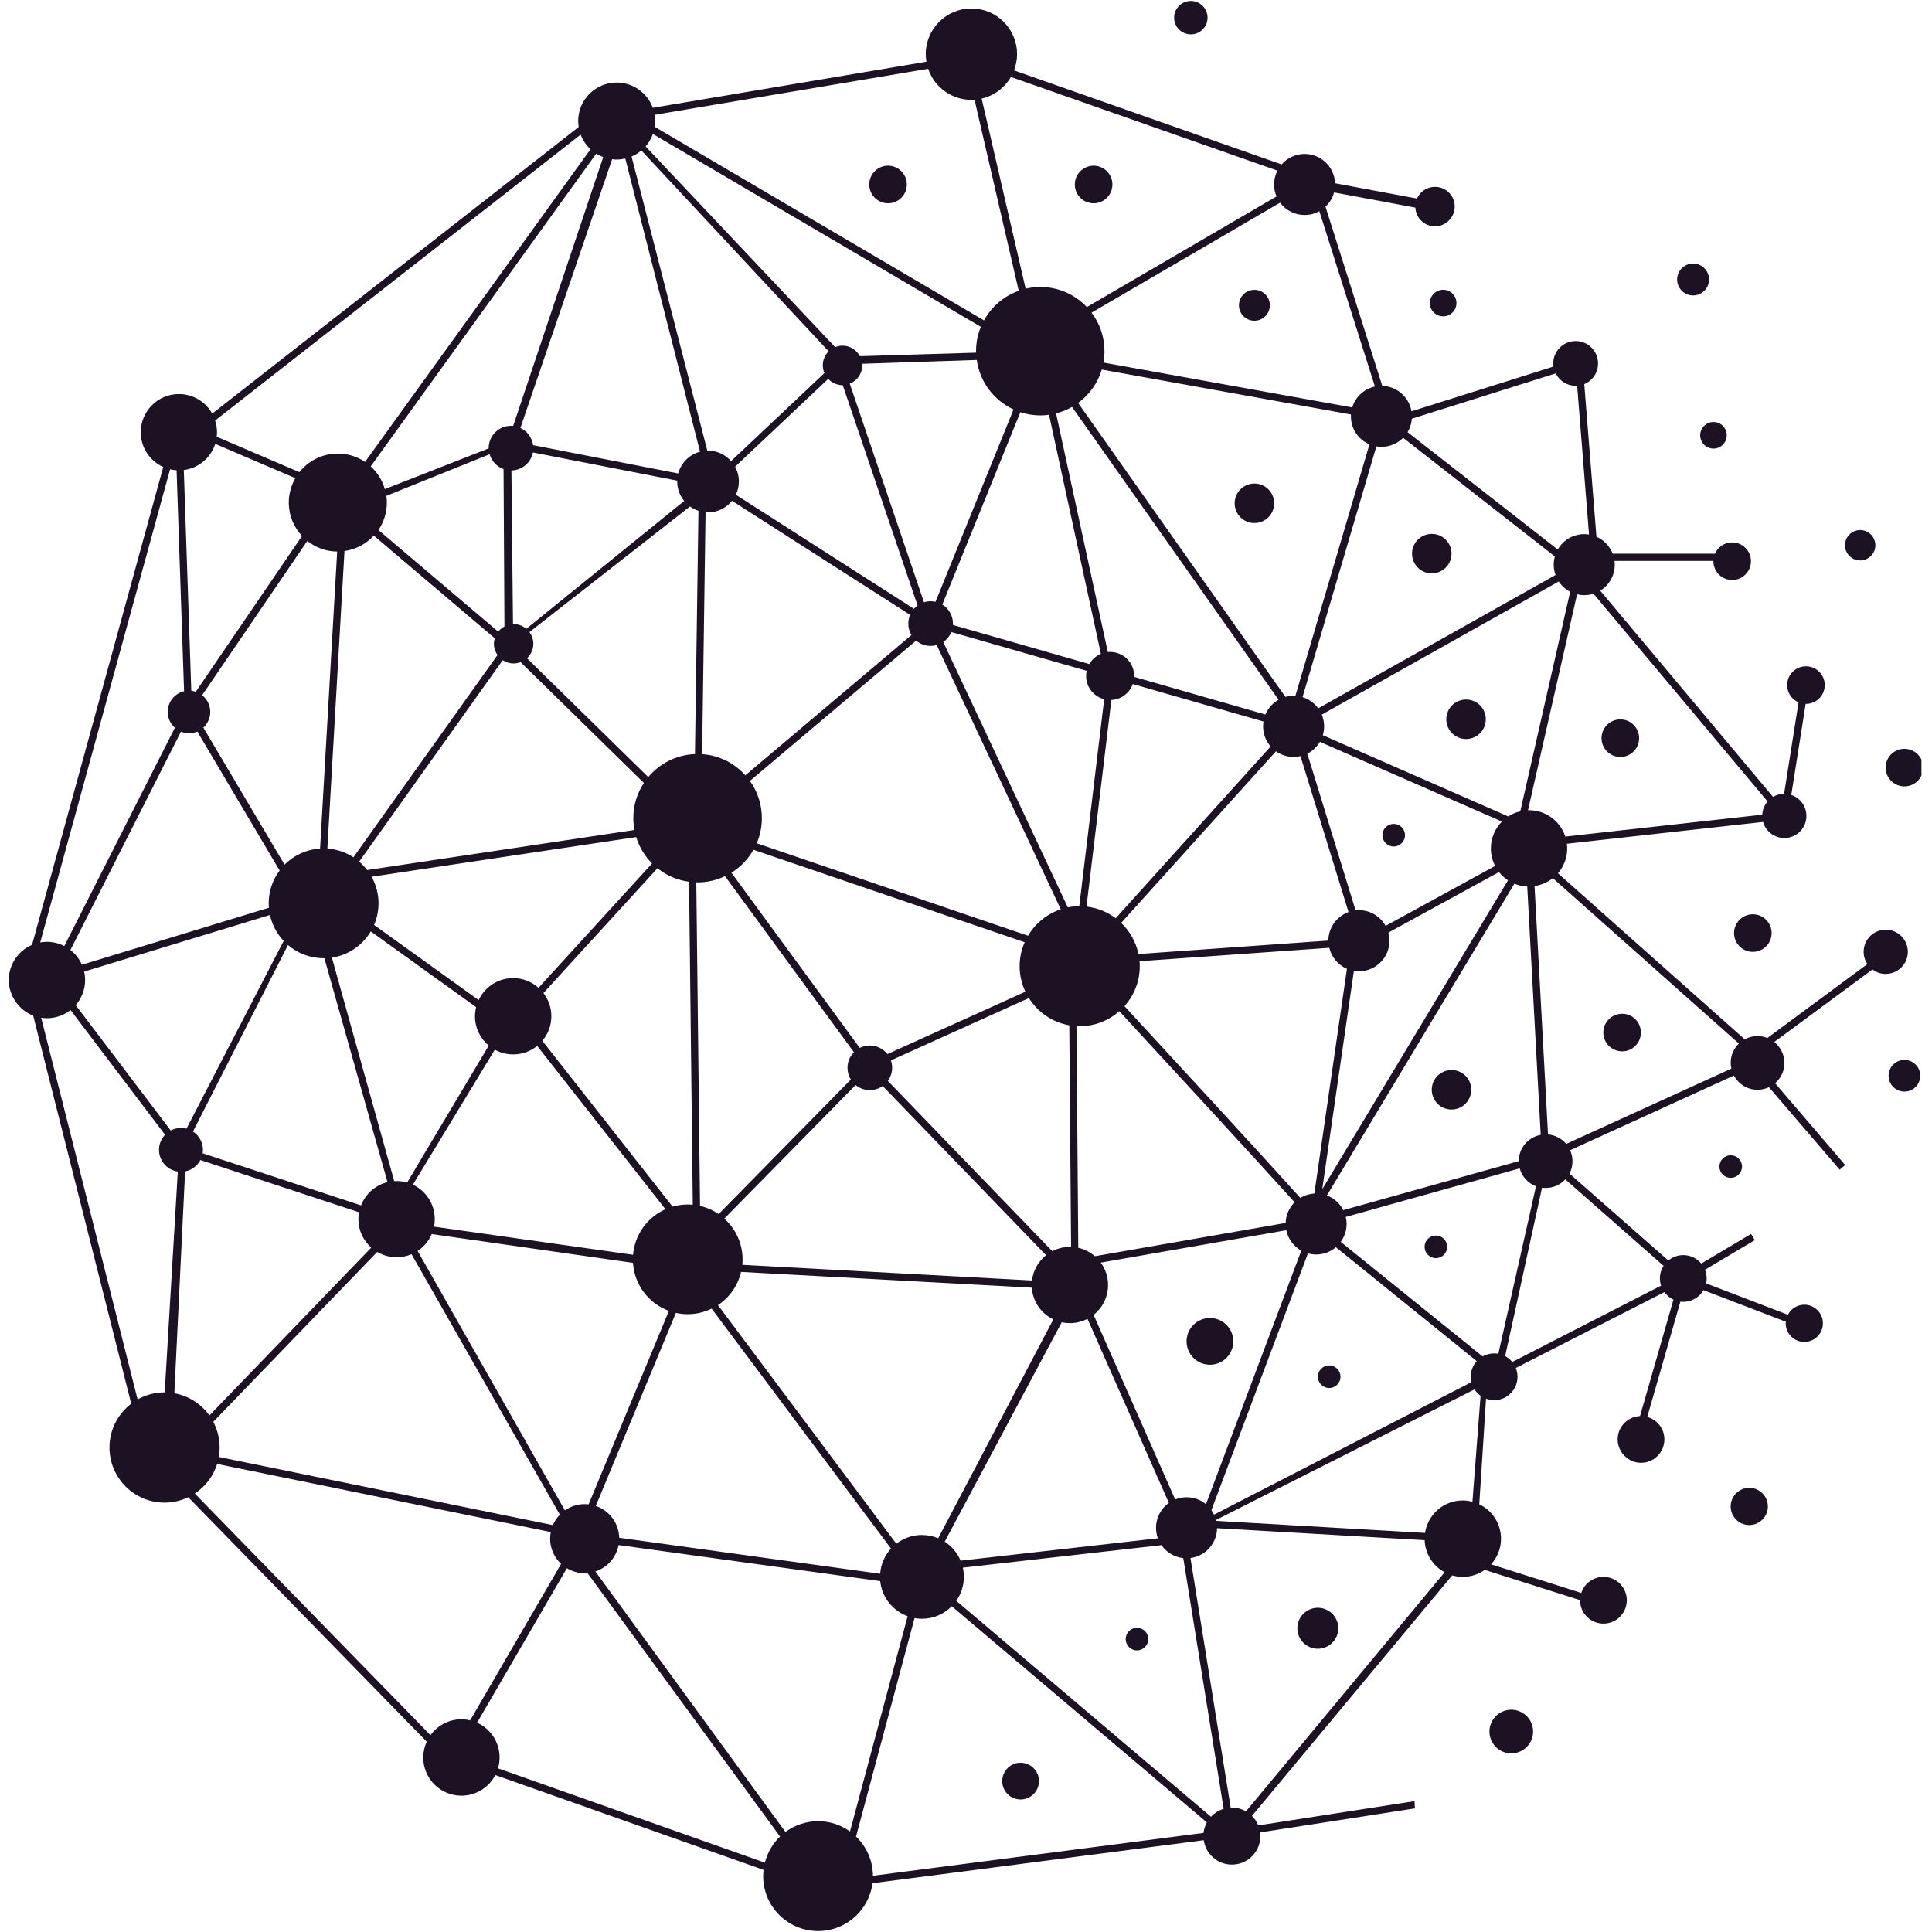 <svg xmlns="http://www.w3.org/2000/svg" xmlns:xlink="http://www.w3.org/1999/xlink" width="500" zoomAndPan="magnify" viewBox="0 0 375 375" height="500" preserveAspectRatio="xMidYMid meet" version="1.0"><defs><clipPath id="a299db47a7"><path d="M 1.703 1 L 371 1 L 371 375 L 1.703 375 Z M 1.703 1 " clip-rule="nonzero"/></clipPath><clipPath id="6fac6891ae"><path d="M 366 205 L 372.953 205 L 372.953 212 L 366 212 Z M 366 205 " clip-rule="nonzero"/></clipPath><clipPath id="2209d03abc"><path d="M 366 145 L 372.953 145 L 372.953 153 L 366 153 Z M 366 145 " clip-rule="nonzero"/></clipPath></defs><path fill="#1c1223" d="M 343.145 292.398 C 343.145 292.875 343.051 293.336 342.867 293.781 C 342.684 294.223 342.426 294.613 342.086 294.949 C 341.746 295.289 341.355 295.551 340.914 295.734 C 340.473 295.918 340.012 296.008 339.531 296.008 C 339.055 296.008 338.594 295.918 338.152 295.734 C 337.711 295.551 337.32 295.289 336.98 294.949 C 336.641 294.613 336.379 294.223 336.199 293.781 C 336.016 293.336 335.922 292.875 335.922 292.398 C 335.922 291.918 336.016 291.457 336.199 291.016 C 336.379 290.574 336.641 290.184 336.98 289.844 C 337.32 289.508 337.711 289.246 338.152 289.062 C 338.594 288.879 339.055 288.789 339.531 288.789 C 340.012 288.789 340.473 288.879 340.914 289.062 C 341.355 289.246 341.746 289.508 342.086 289.844 C 342.426 290.184 342.684 290.574 342.867 291.016 C 343.051 291.457 343.145 291.918 343.145 292.398 Z M 343.145 292.398 " fill-opacity="1" fill-rule="nonzero"/><path fill="#1c1223" d="M 296.332 333.098 C 296.527 333.293 296.703 333.508 296.859 333.738 C 297.012 333.969 297.145 334.215 297.25 334.473 C 297.355 334.727 297.438 334.992 297.492 335.266 C 297.547 335.539 297.57 335.812 297.574 336.094 C 297.574 336.371 297.547 336.645 297.492 336.918 C 297.438 337.191 297.355 337.457 297.25 337.715 C 297.145 337.973 297.012 338.215 296.859 338.445 C 296.703 338.676 296.527 338.891 296.332 339.09 C 296.133 339.285 295.922 339.461 295.688 339.617 C 295.457 339.77 295.215 339.902 294.957 340.008 C 294.699 340.113 294.434 340.195 294.16 340.246 C 293.891 340.301 293.613 340.328 293.336 340.328 C 293.059 340.328 292.781 340.301 292.508 340.246 C 292.234 340.195 291.973 340.113 291.715 340.008 C 291.457 339.902 291.211 339.77 290.98 339.617 C 290.75 339.461 290.535 339.285 290.34 339.09 C 290.145 338.891 289.969 338.676 289.812 338.445 C 289.656 338.215 289.527 337.973 289.422 337.715 C 289.316 337.457 289.234 337.191 289.18 336.918 C 289.125 336.645 289.098 336.371 289.098 336.094 C 289.098 335.812 289.125 335.539 289.18 335.266 C 289.234 334.992 289.316 334.727 289.422 334.473 C 289.527 334.215 289.656 333.969 289.812 333.738 C 289.969 333.508 290.145 333.293 290.34 333.098 C 290.535 332.898 290.75 332.723 290.98 332.57 C 291.211 332.414 291.457 332.285 291.715 332.18 C 291.973 332.07 292.234 331.992 292.508 331.938 C 292.781 331.883 293.059 331.855 293.336 331.855 C 293.613 331.855 293.891 331.883 294.16 331.938 C 294.434 331.992 294.699 332.07 294.957 332.18 C 295.215 332.285 295.457 332.414 295.688 332.57 C 295.922 332.723 296.133 332.898 296.332 333.098 Z M 296.332 333.098 " fill-opacity="1" fill-rule="nonzero"/><path fill="#1c1223" d="M 259.66 315.129 C 259.719 315.383 259.754 315.641 259.762 315.902 C 259.773 316.164 259.758 316.422 259.715 316.68 C 259.672 316.938 259.605 317.188 259.516 317.434 C 259.422 317.68 259.309 317.91 259.172 318.133 C 259.035 318.355 258.879 318.562 258.699 318.754 C 258.52 318.945 258.328 319.117 258.113 319.27 C 257.902 319.422 257.68 319.551 257.441 319.66 C 257.203 319.77 256.957 319.852 256.703 319.914 C 256.449 319.973 256.191 320.008 255.93 320.016 C 255.672 320.027 255.41 320.008 255.152 319.969 C 254.895 319.926 254.645 319.859 254.398 319.77 C 254.156 319.676 253.922 319.562 253.699 319.426 C 253.477 319.289 253.27 319.129 253.082 318.953 C 252.891 318.773 252.719 318.578 252.566 318.367 C 252.41 318.156 252.281 317.93 252.172 317.695 C 252.066 317.457 251.98 317.211 251.922 316.957 C 251.859 316.703 251.824 316.445 251.816 316.184 C 251.809 315.922 251.824 315.664 251.867 315.406 C 251.906 315.148 251.973 314.898 252.066 314.652 C 252.156 314.41 252.27 314.176 252.406 313.953 C 252.547 313.73 252.703 313.523 252.883 313.332 C 253.059 313.141 253.254 312.969 253.465 312.816 C 253.676 312.664 253.902 312.535 254.141 312.426 C 254.375 312.316 254.621 312.234 254.875 312.172 C 255.133 312.113 255.387 312.078 255.648 312.07 C 255.91 312.062 256.168 312.078 256.426 312.117 C 256.684 312.16 256.938 312.227 257.18 312.32 C 257.426 312.41 257.66 312.523 257.879 312.66 C 258.102 312.797 258.309 312.957 258.5 313.133 C 258.691 313.312 258.863 313.508 259.016 313.719 C 259.168 313.93 259.297 314.156 259.406 314.395 C 259.516 314.629 259.602 314.875 259.66 315.129 Z M 259.66 315.129 " fill-opacity="1" fill-rule="nonzero"/><path fill="#1c1223" d="M 201.66 345.711 C 201.66 346.184 201.57 346.637 201.391 347.074 C 201.207 347.512 200.949 347.898 200.617 348.23 C 200.281 348.566 199.898 348.824 199.461 349.004 C 199.023 349.184 198.566 349.277 198.094 349.277 C 197.621 349.277 197.168 349.184 196.73 349.004 C 196.293 348.824 195.91 348.566 195.574 348.23 C 195.238 347.898 194.98 347.512 194.801 347.074 C 194.621 346.637 194.531 346.184 194.531 345.711 C 194.531 345.238 194.621 344.781 194.801 344.344 C 194.98 343.91 195.238 343.523 195.574 343.188 C 195.91 342.855 196.293 342.598 196.73 342.414 C 197.168 342.234 197.621 342.145 198.094 342.145 C 198.566 342.145 199.023 342.234 199.461 342.414 C 199.898 342.598 200.281 342.855 200.617 343.188 C 200.949 343.523 201.207 343.91 201.391 344.344 C 201.57 344.781 201.66 345.238 201.66 345.711 Z M 201.66 345.711 " fill-opacity="1" fill-rule="nonzero"/><path fill="#1c1223" d="M 236.582 256.168 C 236.855 256.281 237.117 256.422 237.367 256.586 C 237.613 256.754 237.844 256.941 238.055 257.152 C 238.266 257.363 238.453 257.59 238.617 257.84 C 238.781 258.086 238.922 258.348 239.035 258.621 C 239.148 258.898 239.234 259.18 239.293 259.473 C 239.352 259.766 239.383 260.059 239.383 260.359 C 239.383 260.656 239.352 260.949 239.293 261.242 C 239.234 261.535 239.148 261.816 239.035 262.094 C 238.922 262.367 238.781 262.629 238.617 262.879 C 238.453 263.125 238.266 263.355 238.055 263.566 C 237.844 263.777 237.613 263.965 237.367 264.129 C 237.117 264.293 236.855 264.434 236.582 264.547 C 236.309 264.66 236.023 264.746 235.73 264.805 C 235.438 264.863 235.145 264.895 234.848 264.895 C 234.547 264.895 234.254 264.863 233.961 264.805 C 233.668 264.746 233.387 264.66 233.109 264.547 C 232.836 264.434 232.574 264.293 232.328 264.129 C 232.078 263.965 231.852 263.777 231.641 263.566 C 231.43 263.355 231.242 263.125 231.074 262.879 C 230.91 262.629 230.77 262.367 230.656 262.094 C 230.543 261.816 230.457 261.535 230.398 261.242 C 230.34 260.949 230.312 260.656 230.312 260.359 C 230.312 260.059 230.34 259.766 230.398 259.473 C 230.457 259.18 230.543 258.898 230.656 258.621 C 230.77 258.348 230.91 258.086 231.074 257.84 C 231.242 257.59 231.43 257.363 231.641 257.152 C 231.852 256.941 232.078 256.754 232.328 256.586 C 232.574 256.422 232.836 256.281 233.109 256.168 C 233.387 256.055 233.668 255.969 233.961 255.91 C 234.254 255.852 234.547 255.824 234.848 255.824 C 235.145 255.824 235.438 255.852 235.73 255.91 C 236.023 255.969 236.309 256.055 236.582 256.168 Z M 236.582 256.168 " fill-opacity="1" fill-rule="nonzero"/><path fill="#1c1223" d="M 331.723 54.25 C 331.723 54.66 331.645 55.055 331.488 55.434 C 331.332 55.812 331.105 56.148 330.816 56.438 C 330.527 56.727 330.191 56.953 329.812 57.109 C 329.434 57.266 329.039 57.344 328.629 57.344 C 328.219 57.344 327.82 57.266 327.441 57.109 C 327.062 56.953 326.73 56.727 326.438 56.438 C 326.148 56.148 325.926 55.812 325.766 55.434 C 325.609 55.055 325.531 54.66 325.531 54.25 C 325.531 53.84 325.609 53.445 325.766 53.062 C 325.926 52.684 326.148 52.352 326.438 52.059 C 326.73 51.77 327.062 51.547 327.441 51.391 C 327.82 51.23 328.219 51.152 328.629 51.152 C 329.039 51.152 329.434 51.23 329.812 51.391 C 330.191 51.547 330.527 51.77 330.816 52.059 C 331.105 52.352 331.332 52.684 331.488 53.062 C 331.645 53.445 331.723 53.84 331.723 54.25 Z M 331.723 54.25 " fill-opacity="1" fill-rule="nonzero"/><path fill="#1c1223" d="M 361.062 108.777 C 362.688 108.777 364.008 107.457 364.008 105.832 C 364.008 104.203 362.688 102.883 361.062 102.883 C 359.434 102.883 358.113 104.203 358.113 105.832 C 358.113 107.457 359.434 108.777 361.062 108.777 Z M 361.062 108.777 " fill-opacity="1" fill-rule="nonzero"/><path fill="#1c1223" d="M 246.191 94.977 C 246.551 95.336 246.828 95.754 247.02 96.223 C 247.215 96.691 247.312 97.18 247.312 97.688 C 247.312 98.199 247.215 98.688 247.02 99.156 C 246.828 99.625 246.551 100.039 246.191 100.402 C 245.832 100.762 245.414 101.035 244.945 101.23 C 244.477 101.426 243.988 101.523 243.48 101.523 C 242.969 101.523 242.48 101.426 242.012 101.23 C 241.543 101.035 241.129 100.762 240.77 100.402 C 240.406 100.039 240.133 99.625 239.938 99.156 C 239.742 98.688 239.645 98.199 239.645 97.688 C 239.645 97.18 239.742 96.691 239.938 96.223 C 240.133 95.754 240.406 95.336 240.77 94.977 C 241.129 94.617 241.543 94.34 242.012 94.148 C 242.48 93.953 242.969 93.855 243.48 93.855 C 243.988 93.855 244.477 93.953 244.945 94.148 C 245.414 94.34 245.832 94.617 246.191 94.977 Z M 246.191 94.977 " fill-opacity="1" fill-rule="nonzero"/><path fill="#1c1223" d="M 280.621 104.746 C 280.98 105.105 281.258 105.52 281.449 105.992 C 281.645 106.461 281.742 106.949 281.742 107.457 C 281.742 107.965 281.645 108.457 281.449 108.926 C 281.258 109.395 280.98 109.809 280.621 110.168 C 280.262 110.527 279.844 110.805 279.375 111 C 278.906 111.195 278.418 111.293 277.91 111.293 C 277.398 111.293 276.91 111.195 276.441 111 C 275.973 110.805 275.559 110.527 275.199 110.168 C 274.836 109.809 274.562 109.395 274.367 108.926 C 274.172 108.457 274.074 107.965 274.074 107.457 C 274.074 106.949 274.172 106.461 274.367 105.992 C 274.562 105.52 274.836 105.105 275.199 104.746 C 275.559 104.387 275.973 104.109 276.441 103.914 C 276.91 103.723 277.398 103.625 277.91 103.625 C 278.418 103.625 278.906 103.723 279.375 103.914 C 279.844 104.109 280.262 104.387 280.621 104.746 Z M 280.621 104.746 " fill-opacity="1" fill-rule="nonzero"/><path fill="#1c1223" d="M 286.027 136.07 C 286.496 136.262 286.91 136.539 287.27 136.898 C 287.629 137.258 287.906 137.676 288.102 138.145 C 288.297 138.613 288.391 139.102 288.391 139.609 C 288.391 140.121 288.297 140.609 288.102 141.078 C 287.906 141.547 287.629 141.961 287.27 142.32 C 286.91 142.68 286.496 142.957 286.027 143.152 C 285.555 143.348 285.066 143.445 284.559 143.445 C 284.051 143.445 283.562 143.348 283.09 143.152 C 282.621 142.957 282.207 142.68 281.848 142.32 C 281.488 141.961 281.211 141.547 281.016 141.078 C 280.82 140.609 280.723 140.121 280.723 139.609 C 280.723 139.102 280.82 138.613 281.016 138.145 C 281.211 137.676 281.488 137.258 281.848 136.898 C 282.207 136.539 282.621 136.262 283.09 136.07 C 283.562 135.875 284.051 135.777 284.559 135.777 C 285.066 135.777 285.555 135.875 286.027 136.07 Z M 286.027 136.07 " fill-opacity="1" fill-rule="nonzero"/><path fill="#1c1223" d="M 285.469 210.641 C 285.586 211.133 285.602 211.633 285.52 212.133 C 285.438 212.637 285.266 213.105 284.996 213.535 C 284.73 213.969 284.391 214.332 283.977 214.633 C 283.566 214.93 283.113 215.137 282.617 215.254 C 282.121 215.367 281.625 215.387 281.121 215.305 C 280.621 215.223 280.152 215.051 279.719 214.781 C 279.289 214.516 278.922 214.176 278.625 213.762 C 278.328 213.352 278.121 212.895 278.004 212.402 C 277.887 211.906 277.871 211.406 277.953 210.906 C 278.031 210.402 278.207 209.938 278.477 209.504 C 278.742 209.07 279.082 208.707 279.496 208.41 C 279.906 208.113 280.359 207.906 280.855 207.789 C 281.352 207.672 281.848 207.656 282.352 207.734 C 282.852 207.816 283.32 207.992 283.75 208.258 C 284.184 208.527 284.551 208.867 284.848 209.277 C 285.145 209.691 285.352 210.145 285.469 210.641 Z M 285.469 210.641 " fill-opacity="1" fill-rule="nonzero"/><path fill="#1c1223" d="M 243.477 56.254 C 241.824 56.254 240.48 57.598 240.48 59.254 C 240.48 60.91 241.824 62.254 243.477 62.254 C 245.133 62.254 246.477 60.91 246.477 59.254 C 246.477 57.598 245.133 56.254 243.477 56.254 Z M 243.477 56.254 " fill-opacity="1" fill-rule="nonzero"/><path fill="#1c1223" d="M 231.141 6.672 C 232.93 6.672 234.387 5.219 234.387 3.43 C 234.387 1.637 232.93 0.184 231.141 0.184 C 229.352 0.184 227.895 1.637 227.895 3.43 C 227.895 5.219 229.352 6.672 231.141 6.672 Z M 231.141 6.672 " fill-opacity="1" fill-rule="nonzero"/><g clip-path="url(#a299db47a7)"><path fill="#1c1223" d="M 366.02 189.031 C 368.395 189.031 370.312 187.109 370.312 184.742 C 370.312 182.379 368.387 180.453 366.02 180.453 C 363.656 180.453 361.73 182.379 361.73 184.742 C 361.73 185.625 362 186.445 362.457 187.129 L 343.047 201.469 C 342.449 201.23 341.809 201.102 341.129 201.102 C 340.234 201.102 339.391 201.324 338.652 201.73 L 302.398 169.504 C 303.512 168.207 304.191 166.527 304.191 164.684 C 304.191 164.371 304.168 164.066 304.129 163.77 L 342.211 159.539 C 342.719 161.344 344.375 162.664 346.336 162.664 C 348.707 162.664 350.625 160.738 350.625 158.375 C 350.625 156.48 349.395 154.867 347.688 154.301 L 350.477 136.625 C 350.477 136.625 350.52 136.625 350.535 136.625 C 352.551 136.625 354.184 134.988 354.184 132.977 C 354.184 130.961 352.551 129.328 350.535 129.328 C 348.523 129.328 346.887 130.961 346.887 132.977 C 346.887 134.48 347.797 135.773 349.098 136.324 L 346.293 154.078 C 345.508 154.078 344.777 154.301 344.145 154.676 L 310.605 114.648 C 312.293 113.602 313.426 111.738 313.426 109.605 C 313.426 109.359 313.402 109.113 313.371 108.875 L 332.566 108.875 C 332.566 108.875 332.566 108.902 332.566 108.926 C 332.566 110.941 334.199 112.574 336.215 112.574 C 338.227 112.574 339.863 110.941 339.863 108.926 C 339.863 106.914 338.227 105.277 336.215 105.277 C 334.715 105.277 333.43 106.18 332.871 107.473 L 313.023 107.473 C 312.449 105.996 311.312 104.809 309.867 104.176 L 307.504 74.562 C 309.078 73.906 310.18 72.359 310.18 70.547 C 310.18 68.145 308.234 66.199 305.832 66.199 C 303.43 66.199 301.484 68.145 301.484 70.547 C 301.484 70.758 301.504 70.957 301.527 71.152 L 273.965 79.836 C 273.504 77.082 271.152 74.98 268.297 74.898 L 257.277 40.121 C 258.07 39.375 258.652 38.422 258.941 37.348 L 274.719 40.293 C 274.824 42.32 276.48 43.934 278.531 43.934 C 280.582 43.934 282.363 42.219 282.363 40.098 C 282.363 37.98 280.648 36.266 278.531 36.266 C 276.973 36.266 275.629 37.203 275.031 38.539 L 259.137 35.57 C 259.008 32.406 256.414 29.879 253.219 29.879 C 251.438 29.879 249.84 30.672 248.758 31.914 L 196.82 13.664 C 197.191 12.68 197.41 11.617 197.41 10.508 C 197.41 5.613 193.441 1.645 188.547 1.645 C 183.652 1.645 179.688 5.613 179.688 10.508 C 179.688 11.008 179.738 11.5 179.82 11.977 L 126.711 20.922 C 125.656 18.062 122.918 16.02 119.695 16.02 C 115.57 16.02 112.223 19.367 112.223 23.492 C 112.223 23.891 112.262 24.27 112.32 24.648 L 41.195 80.281 C 39.926 78.023 37.508 76.484 34.727 76.484 C 30.633 76.484 27.32 79.805 27.32 83.895 C 27.32 86.898 29.109 89.48 31.684 90.645 L 6.219 183.402 C 3.562 184.527 1.703 187.16 1.703 190.227 C 1.703 193.293 3.676 196.059 6.441 197.133 L 25.469 272.457 C 22.902 274.414 21.25 277.488 21.25 280.961 C 21.25 286.871 26.035 291.66 31.945 291.66 C 33.594 291.66 35.145 291.277 36.539 290.609 L 82.824 338.059 C 82.398 338.996 82.152 340.035 82.152 341.129 C 82.152 345.227 85.473 348.539 89.562 348.539 C 92.426 348.539 94.902 346.91 96.141 344.539 L 148.207 362.941 C 148.164 363.344 148.133 363.746 148.133 364.156 C 148.133 370.043 152.906 374.816 158.793 374.816 C 164.215 374.816 168.676 370.766 169.355 365.531 L 233.648 357.184 C 234.035 359.859 236.332 361.918 239.113 361.918 C 242.164 361.918 244.641 359.441 244.641 356.391 C 244.641 356.145 244.621 355.906 244.59 355.676 L 274.637 351.008 L 274.547 349.605 L 244.23 354.312 C 243.949 353.617 243.531 352.992 243.008 352.469 L 281.871 305.781 C 282.52 305.965 283.215 306.07 283.922 306.07 C 285.512 306.07 286.98 305.562 288.191 304.715 L 306.688 310.59 C 306.688 310.59 306.688 310.598 306.688 310.605 C 306.688 313.113 308.719 315.141 311.227 315.141 C 313.73 315.141 315.762 313.113 315.762 310.605 C 315.762 308.102 313.73 306.07 311.227 306.07 C 309.219 306.07 307.512 307.375 306.922 309.188 L 289.422 303.633 C 290.613 302.32 291.344 300.574 291.344 298.664 C 291.344 295.719 289.621 293.172 287.125 291.98 L 288.438 271.48 C 288.93 271.66 289.457 271.773 290.012 271.773 C 292.516 271.773 294.547 269.742 294.547 267.238 C 294.547 266.633 294.426 266.051 294.211 265.523 L 323.055 250.805 C 323.512 251.422 324.113 251.93 324.816 252.258 L 318.324 274.859 C 315.918 274.965 313.984 276.949 313.984 279.387 C 313.984 281.828 316.012 283.926 318.52 283.926 C 321.027 283.926 323.055 281.895 323.055 279.387 C 323.055 277.309 321.652 275.555 319.734 275.023 L 326.16 252.652 C 326.344 252.676 326.531 252.691 326.719 252.691 C 328.395 252.691 329.867 251.773 330.648 250.418 L 346.633 256.547 C 346.625 256.652 346.605 256.75 346.605 256.855 C 346.605 258.844 348.223 260.465 350.215 260.465 C 352.207 260.465 353.824 258.844 353.824 256.855 C 353.824 254.863 352.207 253.242 350.215 253.242 C 348.828 253.242 347.633 254.043 347.031 255.191 L 331.156 249.102 C 331.223 248.797 331.262 248.477 331.262 248.156 C 331.262 247.559 331.141 246.984 330.934 246.461 L 340.602 240.711 L 339.883 239.504 L 330.215 245.254 C 329.379 244.254 328.129 243.613 326.727 243.613 C 325.621 243.613 324.613 244.008 323.824 244.664 L 304.637 227.793 C 305.012 227.074 305.219 226.262 305.219 225.406 C 305.219 224.637 305.047 223.914 304.758 223.258 L 336.551 208.762 C 337.43 210.402 339.152 211.523 341.145 211.523 C 341.934 211.523 342.68 211.344 343.352 211.023 L 357.086 227.039 L 358.152 226.129 L 344.547 210.254 C 345.648 209.301 346.359 207.891 346.359 206.316 C 346.359 204.742 345.59 203.199 344.391 202.242 L 363.449 188.168 C 364.172 188.719 365.066 189.047 366.043 189.047 Z M 41.785 86.16 L 57.32 92.812 C 56.523 94.211 56.055 95.82 56.055 97.543 C 56.055 100.051 57.031 102.332 58.621 104.027 L 38.004 134.266 C 37.719 134.168 37.426 134.102 37.129 134.07 L 35.676 91.238 C 38.555 90.867 40.918 88.852 41.785 86.152 Z M 212.531 243.844 C 211.621 243.047 210.516 242.473 209.293 242.195 L 208.941 199.156 C 209.148 199.164 209.359 199.184 209.566 199.184 C 212.523 199.184 215.207 198.082 217.258 196.27 C 225.441 205.137 243.492 224.727 251.281 233.355 C 250.246 234.387 249.594 235.805 249.543 237.371 L 212.531 243.828 Z M 224.383 296.539 C 224.383 297.254 224.516 297.941 224.746 298.582 L 186.453 302.922 C 185.816 301.41 184.727 300.125 183.371 299.238 L 206.078 256.652 C 206.594 256.766 207.121 256.824 207.664 256.824 C 208.898 256.824 210.059 256.52 211.082 255.988 L 226.875 291.711 C 225.367 292.785 224.383 294.547 224.383 296.539 Z M 120.191 298.484 C 120.113 295.605 118.242 293.18 115.641 292.301 L 131.191 254.832 C 131.93 254.996 132.699 255.086 133.48 255.086 C 135.152 255.086 136.727 254.691 138.129 254.004 L 172.941 300.574 C 171.742 301.887 170.973 303.586 170.84 305.465 L 120.191 298.477 Z M 81.074 242.809 C 82.273 242.008 83.234 240.875 83.801 239.531 L 122.859 245.121 C 123.137 249.426 125.957 253.027 129.836 254.445 L 114.246 291.996 C 113.992 291.965 113.738 291.949 113.484 291.949 C 112.059 291.949 110.738 292.398 109.648 293.16 L 81.066 242.816 Z M 37.457 219.625 L 55.898 183.43 C 57.762 185.027 60.172 185.988 62.82 185.988 C 62.863 185.988 62.918 185.988 62.961 185.988 L 75.219 229.449 C 72.859 230.031 70.941 231.73 70.086 233.969 L 39.336 223.848 C 39.367 223.629 39.391 223.414 39.391 223.195 C 39.391 221.703 38.621 220.391 37.457 219.633 Z M 74.984 96.246 L 95.035 88.176 C 95.418 89.516 96.43 90.582 97.738 91.055 L 97.914 121.594 C 97.445 121.848 97.035 122.188 96.707 122.605 L 73.457 102.875 C 74.484 101.355 75.09 99.52 75.09 97.551 C 75.09 97.109 75.055 96.68 74.992 96.254 Z M 252.391 232.508 C 244.582 223.832 226.473 204.184 218.258 195.293 C 220.102 193.234 221.227 190.516 221.227 187.539 C 221.227 187.211 221.203 186.891 221.176 186.57 L 258.016 183.969 C 258.449 185.805 259.738 187.316 261.441 188.047 L 255.113 231.664 C 254.125 231.723 253.191 232.02 252.387 232.516 Z M 178.949 297.934 C 177.074 297.934 175.359 298.574 173.98 299.633 L 139.359 253.324 C 141.582 251.848 143.215 249.559 143.844 246.879 L 200.273 249.938 C 200.461 252.66 202.109 254.965 204.445 256.102 L 182.102 298.574 C 181.133 298.164 180.059 297.941 178.941 297.941 Z M 84.25 238.094 C 84.348 237.625 84.391 237.137 84.391 236.641 C 84.391 233.676 82.645 231.125 80.141 229.941 L 96.043 203.742 C 97.102 204.324 98.32 204.66 99.609 204.66 C 101.371 204.66 102.988 204.043 104.266 203.012 L 129.164 234.707 C 125.688 236.25 123.203 239.594 122.875 243.555 Z M 71.965 180.781 L 92.418 195.484 C 92.277 196.051 92.195 196.641 92.195 197.254 C 92.195 199.543 93.23 201.586 94.863 202.953 L 79.027 229.531 C 78.379 229.344 77.695 229.238 76.984 229.238 C 76.828 229.238 76.68 229.254 76.523 229.262 L 64.422 185.879 C 67.629 185.395 70.367 183.477 71.965 180.797 Z M 99.258 91.316 C 101.332 91.285 103.055 89.793 103.441 87.824 L 131.453 93.293 C 131.453 93.344 131.445 93.402 131.445 93.457 C 131.445 94.887 131.953 96.207 132.797 97.238 L 102.16 122.047 C 101.496 121.488 100.645 121.137 99.707 121.137 C 99.66 121.137 99.617 121.152 99.57 121.152 L 99.266 91.32 Z M 163.543 74.754 C 163.543 74.754 163.559 74.754 163.574 74.754 L 178.105 117.535 C 177.852 117.723 177.613 117.93 177.402 118.168 L 142.828 96.027 C 143.203 95.246 143.418 94.379 143.418 93.457 C 143.418 92.418 143.148 91.441 142.688 90.59 L 160.762 73.539 C 161.461 74.285 162.445 74.762 163.551 74.762 Z M 201.93 80.633 C 202.504 80.633 203.062 80.582 203.617 80.508 L 213.68 126.902 C 212.73 127.301 211.949 128.008 211.441 128.895 L 184.961 121.301 C 184.961 121.211 184.973 121.129 184.973 121.039 C 184.973 119.473 184.141 118.109 182.902 117.348 L 198.051 80.008 C 199.273 80.41 200.578 80.633 201.938 80.633 Z M 246.633 144.887 L 216.559 178.23 C 214.938 177.016 213.008 176.211 210.887 175.973 L 215.715 135.863 C 217.641 135.766 219.25 134.512 219.871 132.773 L 245.246 140.047 C 245.195 140.352 245.164 140.672 245.164 140.996 C 245.164 142.484 245.723 143.852 246.633 144.887 Z M 199.027 192.488 L 172.242 204.594 C 171.449 203.586 170.219 202.93 168.832 202.93 C 168.133 202.93 167.469 203.102 166.879 203.398 L 141.965 169.391 C 143.738 168.289 145.215 166.766 146.246 164.945 L 198.887 182.887 C 198.258 184.312 197.91 185.887 197.91 187.539 C 197.91 189.309 198.312 190.98 199.02 192.488 Z M 135.875 234.066 L 135.152 171.258 C 135.242 171.258 135.324 171.273 135.406 171.273 C 137.309 171.273 139.105 170.832 140.727 170.07 L 165.742 204.227 C 164.977 205.012 164.5 206.078 164.5 207.262 C 164.5 208.098 164.738 208.875 165.148 209.539 L 139.488 235.648 C 138.406 234.906 137.184 234.371 135.871 234.066 Z M 137.43 99.445 C 139.316 99.445 140.992 98.574 142.09 97.207 L 176.648 119.34 C 176.426 119.863 176.301 120.438 176.301 121.039 C 176.301 121.852 176.523 122.605 176.918 123.258 L 144.672 150.484 C 142.574 148.148 139.613 146.609 136.281 146.379 L 136.949 99.414 C 137.109 99.43 137.266 99.438 137.422 99.438 Z M 214.32 135.719 L 209.484 175.898 C 208.727 175.898 207.988 175.98 207.262 176.121 L 183.086 124.613 C 183.781 124.137 184.324 123.465 184.645 122.676 L 210.926 130.207 C 210.859 130.527 210.812 130.863 210.812 131.207 C 210.812 133.379 212.305 135.207 214.32 135.719 Z M 145.559 151.578 L 177.828 124.336 C 178.582 124.988 179.566 125.375 180.641 125.375 C 181.051 125.375 181.445 125.316 181.82 125.211 L 205.891 176.492 C 203.207 177.391 200.961 179.23 199.543 181.625 L 146.887 163.68 C 147.52 162.18 147.879 160.531 147.879 158.801 C 147.879 156.098 147.012 153.617 145.559 151.57 Z M 103.523 124.965 C 103.523 124.105 103.234 123.332 102.766 122.688 L 133.922 98.305 C 134.422 98.664 134.973 98.953 135.57 99.148 L 134.891 146.363 C 131.25 146.516 128.016 148.215 125.828 150.832 L 102.285 127.762 C 103.039 127.059 103.52 126.074 103.52 124.965 Z M 126.566 167.594 L 104.523 191.727 C 103.211 190.562 101.496 189.848 99.609 189.848 C 96.641 189.848 94.09 191.59 92.902 194.113 L 72.613 179.531 C 73.164 178.246 73.473 176.828 73.473 175.344 C 73.473 173.465 72.98 171.703 72.129 170.176 L 123.488 162.477 C 124.09 164.434 125.156 166.176 126.559 167.594 Z M 133.48 233.789 C 132.461 233.789 131.484 233.938 130.551 234.207 L 105.27 202.027 C 106.359 200.738 107.016 199.074 107.016 197.254 C 107.016 195.559 106.441 194 105.48 192.754 L 127.613 168.527 C 129.344 169.914 131.445 170.84 133.742 171.152 L 134.469 233.84 C 134.141 233.812 133.809 233.789 133.48 233.789 Z M 166.074 210.598 C 166.816 211.219 167.781 211.59 168.832 211.59 C 169.766 211.59 170.629 211.293 171.332 210.793 L 203.047 243.637 C 201.562 244.82 200.543 246.559 200.305 248.543 L 144.082 245.5 C 144.121 245.156 144.133 244.809 144.133 244.449 C 144.133 241.301 142.762 238.48 140.59 236.527 L 166.074 210.605 Z M 204.25 242.852 L 172.332 209.801 C 172.852 209.082 173.168 208.203 173.168 207.258 C 173.168 206.75 173.078 206.27 172.922 205.824 L 199.707 193.719 C 201.422 196.453 204.242 198.426 207.547 199.008 L 207.898 242.031 C 207.824 242.031 207.746 242.016 207.664 242.016 C 206.434 242.016 205.277 242.324 204.258 242.852 Z M 257.844 182.566 L 220.973 185.176 C 220.488 182.82 219.289 180.73 217.617 179.133 L 247.664 145.828 C 248.633 146.516 249.812 146.918 251.078 146.918 C 251.543 146.918 251.988 146.855 252.422 146.762 L 261.746 177.031 C 259.48 177.859 257.852 180.023 257.836 182.574 Z M 245.621 138.688 L 220.129 131.379 C 220.129 131.32 220.137 131.262 220.137 131.199 C 220.137 128.625 218.051 126.539 215.477 126.539 C 215.328 126.539 215.176 126.547 215.027 126.559 L 204.98 80.238 C 206.086 79.961 207.121 79.543 208.082 78.992 L 248.172 135.824 C 247.027 136.465 246.125 137.473 245.613 138.688 Z M 196.723 79.484 L 181.582 116.812 C 181.273 116.742 180.953 116.699 180.625 116.699 C 180.18 116.699 179.746 116.766 179.344 116.895 L 164.938 74.473 C 166.355 73.91 167.363 72.539 167.363 70.922 C 167.363 70.816 167.34 70.711 167.332 70.609 L 189.594 69.867 C 190.18 74.152 192.941 77.738 196.73 79.477 Z M 159.711 70.93 C 159.711 71.457 159.812 71.957 160.008 72.422 L 141.902 89.504 C 140.809 88.258 139.203 87.465 137.414 87.465 C 137.367 87.465 137.332 87.465 137.285 87.465 L 122.586 30.379 C 123.285 30.09 123.926 29.691 124.492 29.207 L 160.844 68.199 C 160.141 68.891 159.703 69.855 159.703 70.914 Z M 119.699 30.969 C 120.273 30.969 120.832 30.895 121.367 30.773 L 135.875 87.676 C 133.809 88.219 132.191 89.836 131.641 91.902 L 103.465 86.406 C 103.266 84.922 102.316 83.684 101.012 83.066 L 118.809 30.91 C 119.102 30.945 119.391 30.969 119.691 30.969 Z M 97.582 128.141 C 98.184 128.543 98.906 128.777 99.684 128.777 C 100.168 128.777 100.625 128.68 101.047 128.516 L 124.973 151.969 C 123.68 153.93 122.926 156.277 122.926 158.801 C 122.926 159.582 123.008 160.352 123.152 161.098 L 71.262 168.879 C 70.809 168.281 70.293 167.73 69.719 167.242 Z M 262.789 188.438 C 263.113 188.488 263.434 188.527 263.77 188.527 C 267.043 188.527 269.699 185.871 269.699 182.594 C 269.699 182.051 269.617 181.52 269.48 181.02 L 290.957 169.266 C 291.449 169.883 292.031 170.43 292.695 170.871 L 256.645 230.828 L 262.789 188.445 Z M 268.945 179.707 C 267.93 177.895 265.992 176.664 263.77 176.664 C 263.543 176.664 263.328 176.68 263.117 176.703 L 253.75 146.281 C 254.773 145.77 255.613 144.969 256.195 143.992 L 291.523 159.465 C 290.195 160.805 289.375 162.648 289.375 164.68 C 289.375 165.902 289.684 167.059 290.203 168.078 L 268.953 179.707 Z M 292.742 158.465 L 256.758 142.703 C 256.922 142.156 257.012 141.582 257.012 140.988 C 257.012 140.18 256.848 139.414 256.555 138.711 L 302.551 112.863 C 303.102 113.707 303.871 114.395 304.766 114.863 L 295.082 157.473 C 294.23 157.668 293.441 158.008 292.734 158.473 Z M 301.93 111.605 L 255.867 137.488 C 255.121 136.465 254.062 135.691 252.824 135.309 L 267.156 86.645 C 267.477 86.699 267.805 86.734 268.141 86.734 C 269.781 86.734 271.273 86.062 272.348 84.98 L 301.797 108 C 301.656 108.508 301.574 109.039 301.574 109.59 C 301.574 110.301 301.699 110.969 301.93 111.598 Z M 265.805 86.258 L 251.43 135.07 C 251.32 135.07 251.199 135.055 251.086 135.055 C 250.543 135.055 250.012 135.137 249.504 135.273 L 209.262 78.215 C 211.434 76.629 213.074 74.367 213.855 71.734 L 262.223 80.453 C 262.223 80.574 262.211 80.684 262.211 80.805 C 262.211 83.25 263.688 85.348 265.805 86.258 Z M 189.465 68.453 L 166.898 69.137 C 166.258 67.93 165 67.094 163.535 67.094 C 163.027 67.094 162.543 67.199 162.105 67.379 L 125.309 28.418 C 125.926 27.715 126.41 26.902 126.73 26.008 L 190.383 63.438 C 189.785 64.895 189.449 66.48 189.449 68.152 C 189.449 68.25 189.465 68.348 189.465 68.453 Z M 117.086 30.484 L 99.609 82.668 C 99.469 82.656 99.324 82.648 99.184 82.648 C 96.789 82.648 94.852 84.586 94.852 86.98 C 94.852 86.996 94.852 87.02 94.852 87.031 L 74.695 94.941 C 74.203 93.219 73.238 91.695 71.957 90.523 L 115.73 29.82 C 116.152 30.09 116.609 30.312 117.078 30.492 Z M 72.562 103.965 L 96.035 123.891 C 95.938 124.227 95.863 124.582 95.863 124.949 C 95.863 125.77 96.125 126.523 96.566 127.141 L 68.602 166.395 C 67.125 165.438 65.398 164.836 63.543 164.707 L 66.863 106.949 C 69.109 106.645 71.094 105.555 72.555 103.957 Z M 62.141 164.707 C 59.449 164.871 57.023 166.027 55.234 167.832 L 39.473 141.227 C 40.293 140.473 40.812 139.391 40.812 138.184 C 40.812 136.863 40.195 135.691 39.234 134.938 L 59.648 104.996 C 61.246 106.262 63.258 107.031 65.445 107.055 L 62.125 164.715 Z M 36.684 142.32 C 37.258 142.32 37.801 142.203 38.301 141.992 L 54.277 168.969 C 52.949 170.742 52.152 172.941 52.152 175.336 C 52.152 175.629 52.176 175.91 52.195 176.195 L 15.898 187.258 C 15.398 186.125 14.633 185.145 13.668 184.395 L 35.121 142.016 C 35.609 142.219 36.137 142.32 36.688 142.32 Z M 16.332 188.586 L 52.398 177.598 C 52.816 179.523 53.758 181.254 55.062 182.633 L 36.195 219.07 C 35.855 218.98 35.488 218.93 35.113 218.93 C 34.398 218.93 33.727 219.109 33.133 219.422 L 14.691 195.09 C 15.824 193.785 16.52 192.09 16.52 190.227 C 16.52 189.66 16.453 189.113 16.332 188.586 Z M 35.93 227.367 C 37.219 227.121 38.301 226.285 38.891 225.16 L 69.691 235.297 C 69.613 235.73 69.562 236.168 69.562 236.625 C 69.562 238.832 70.531 240.801 72.062 242.16 L 40.645 274.742 C 39.055 272.52 36.637 270.93 33.84 270.43 L 35.93 227.359 Z M 41.402 275.98 L 73.219 243 C 74.32 243.652 75.605 244.031 76.977 244.031 C 78.008 244.031 78.992 243.82 79.879 243.441 L 108.664 293.988 C 108.098 294.574 107.637 295.262 107.309 296.023 L 42.461 282.789 C 42.566 282.191 42.633 281.582 42.633 280.953 C 42.633 279.156 42.188 277.473 41.402 275.98 Z M 120.07 299.895 L 170.848 306.891 C 171.168 310.047 173.293 312.656 176.172 313.703 L 164.984 355.488 C 163.238 354.234 161.098 353.488 158.785 353.488 C 156.473 353.488 154.227 354.273 152.457 355.586 L 115.566 305.02 C 117.871 304.266 119.621 302.305 120.07 299.887 Z M 166.156 356.473 L 177.516 314.066 C 177.977 314.148 178.449 314.203 178.941 314.203 C 181.207 314.203 183.258 313.27 184.734 311.77 L 234.25 353.73 C 233.914 354.348 233.691 355.035 233.609 355.766 L 169.438 364.082 C 169.414 361.09 168.16 358.398 166.156 356.473 Z M 235.051 352.633 L 185.617 310.719 C 186.539 309.398 187.086 307.793 187.086 306.062 C 187.086 305.453 187.012 304.855 186.883 304.281 L 225.441 299.91 C 226.398 301.289 227.918 302.238 229.672 302.43 L 237.512 351.094 C 236.555 351.387 235.723 351.922 235.059 352.633 Z M 228.098 291.039 L 212.27 255.219 C 213.977 253.863 215.074 251.773 215.074 249.426 C 215.074 247.797 214.543 246.297 213.656 245.074 L 249.664 238.785 C 250.02 240.488 251.102 241.922 252.578 242.746 L 234.078 291.965 C 233.059 291.121 231.746 290.613 230.312 290.613 C 229.531 290.613 228.789 290.773 228.105 291.039 Z M 235.133 293.113 L 253.871 243.277 C 254.375 243.418 254.906 243.5 255.457 243.5 C 256.93 243.5 258.262 242.965 259.301 242.086 L 286.637 264.195 C 285.906 265 285.461 266.066 285.461 267.238 C 285.461 267.594 285.504 267.945 285.586 268.281 L 235.645 293.988 C 235.496 293.68 235.332 293.391 235.141 293.113 Z M 289.988 262.695 C 289.184 262.695 288.422 262.91 287.766 263.277 L 260.238 241.047 C 260.949 240.07 261.375 238.867 261.375 237.57 C 261.375 237.102 261.312 236.645 261.211 236.207 L 294.973 226.777 C 295.41 228.383 296.598 229.672 298.133 230.254 L 290.824 262.77 C 290.555 262.715 290.27 262.688 289.988 262.688 Z M 294.785 225.375 L 260.73 234.887 C 260.066 233.582 258.934 232.559 257.555 232.035 L 293.941 171.527 C 294.719 171.848 295.559 172.031 296.434 172.07 L 299.051 220.273 C 296.633 220.711 294.793 222.824 294.785 225.375 Z M 343.078 155.57 C 342.48 156.262 342.105 157.152 342.055 158.129 L 303.824 162.379 C 302.855 159.41 300.074 157.262 296.785 157.262 C 296.715 157.262 296.648 157.27 296.582 157.27 L 306.109 115.348 C 306.555 115.461 307.023 115.52 307.512 115.52 C 308.137 115.52 308.742 115.422 309.301 115.246 L 343.082 155.562 Z M 305.84 74.883 C 305.938 74.883 306.031 74.875 306.121 74.867 L 308.426 103.75 C 308.121 103.703 307.816 103.668 307.504 103.668 C 305.293 103.668 303.379 104.875 302.355 106.66 L 273.203 83.879 C 273.676 83.109 273.973 82.223 274.047 81.273 L 301.961 72.48 C 302.676 73.906 304.137 74.883 305.84 74.883 Z M 266.871 75.023 C 264.77 75.477 263.09 77.043 262.461 79.082 L 214.172 70.375 C 214.297 69.66 214.379 68.922 214.379 68.168 C 214.379 65.355 213.441 62.773 211.867 60.688 L 248.469 39.336 C 249.551 40.793 251.273 41.73 253.219 41.73 C 254.258 41.73 255.234 41.465 256.086 40.992 Z M 247.945 33.117 C 247.535 33.922 247.297 34.84 247.297 35.809 C 247.297 36.629 247.469 37.414 247.77 38.129 L 210.957 59.598 C 208.68 57.203 205.48 55.695 201.914 55.695 C 200.938 55.695 199.992 55.824 199.074 56.031 L 190.539 19.137 C 192.965 18.578 195 17.027 196.215 14.938 Z M 180.156 13.348 C 181.34 16.855 184.645 19.375 188.547 19.375 C 188.75 19.375 188.949 19.363 189.152 19.348 L 197.73 56.441 C 194.844 57.473 192.441 59.531 190.988 62.188 L 127.082 24.613 C 127.133 24.246 127.172 23.883 127.172 23.5 C 127.172 23.082 127.125 22.68 127.066 22.285 Z M 112.707 26.133 C 113.117 27.223 113.773 28.191 114.617 28.969 L 70.859 89.652 C 69.348 88.629 67.52 88.039 65.559 88.039 C 62.543 88.039 59.859 89.449 58.113 91.645 L 42.066 84.773 C 42.098 84.488 42.121 84.207 42.121 83.914 C 42.121 83.117 41.992 82.348 41.754 81.625 L 112.699 26.133 Z M 33.012 91.098 C 33.422 91.195 33.84 91.254 34.273 91.285 L 35.727 134.16 C 33.906 134.594 32.555 136.227 32.555 138.184 C 32.555 139.406 33.094 140.504 33.938 141.262 L 12.484 183.625 C 11.477 183.109 10.336 182.812 9.121 182.812 C 8.672 182.812 8.23 182.855 7.805 182.93 Z M 7.992 197.535 C 8.359 197.598 8.73 197.633 9.121 197.633 C 10.844 197.633 12.43 197.035 13.691 196.051 L 32.035 220.258 C 31.312 221.02 30.863 222.047 30.863 223.184 C 30.863 225.332 32.453 227.098 34.512 227.398 L 31.969 270.258 C 31.969 270.258 31.953 270.258 31.945 270.258 C 30.043 270.258 28.262 270.758 26.707 271.629 Z M 37.809 289.891 C 39.852 288.547 41.402 286.535 42.148 284.148 L 106.906 297.367 C 106.824 297.785 106.777 298.207 106.777 298.648 C 106.777 300.582 107.598 302.32 108.91 303.543 L 91.254 333.918 C 90.711 333.789 90.145 333.715 89.562 333.715 C 87.086 333.715 84.906 334.93 83.555 336.797 Z M 96.664 343.234 C 96.863 342.562 96.969 341.859 96.969 341.121 C 96.969 338.117 95.18 335.535 92.605 334.371 L 110.031 304.391 C 111.035 304.996 112.215 305.355 113.484 305.355 C 113.672 305.355 113.848 305.34 114.027 305.324 L 151.406 356.473 C 149.996 357.832 148.961 359.578 148.469 361.539 Z M 241.844 351.582 C 241.039 351.117 240.098 350.848 239.105 350.848 C 239.031 350.848 238.949 350.855 238.875 350.863 L 231.066 302.41 C 233.953 302.043 236.191 299.598 236.234 296.621 L 276.523 298.945 C 276.629 301.641 278.164 303.969 280.402 305.176 Z M 285.805 291.488 C 285.199 291.332 284.574 291.234 283.914 291.234 C 280.199 291.234 277.137 293.973 276.598 297.539 L 236.086 295.203 C 236.07 295.137 236.055 295.074 236.035 295.016 L 286.199 269.684 C 286.512 270.16 286.914 270.578 287.379 270.914 L 285.797 291.488 Z M 322.891 245.695 C 322.445 246.395 322.184 247.23 322.184 248.125 C 322.184 248.617 322.266 249.098 322.414 249.543 L 293.523 264.359 C 293.145 263.895 292.68 263.508 292.152 263.215 L 299.305 230.531 C 299.535 230.559 299.773 230.582 300.012 230.582 C 301.52 230.582 302.871 229.941 303.824 228.918 L 322.898 245.695 Z M 304.004 222.039 C 303.141 221.012 301.887 220.316 300.469 220.191 L 297.852 171.98 C 299.18 171.785 300.395 171.25 301.402 170.453 L 337.512 202.551 C 336.535 203.496 335.93 204.816 335.93 206.277 C 335.93 206.668 335.977 207.047 336.059 207.414 L 304.004 222.027 Z M 304.004 222.039 " fill-opacity="1" fill-rule="nonzero"/></g><g clip-path="url(#6fac6891ae)"><path fill="#1c1223" d="M 372.719 208.801 C 372.719 209.207 372.641 209.602 372.484 209.977 C 372.332 210.352 372.109 210.684 371.82 210.973 C 371.531 211.262 371.199 211.484 370.824 211.641 C 370.445 211.797 370.055 211.875 369.648 211.875 C 369.238 211.875 368.848 211.797 368.469 211.641 C 368.094 211.484 367.762 211.262 367.473 210.973 C 367.184 210.684 366.965 210.352 366.809 209.977 C 366.652 209.602 366.574 209.207 366.574 208.801 C 366.574 208.395 366.652 208 366.809 207.625 C 366.965 207.246 367.184 206.914 367.473 206.629 C 367.762 206.34 368.094 206.117 368.469 205.961 C 368.848 205.805 369.238 205.727 369.648 205.727 C 370.055 205.727 370.445 205.805 370.824 205.961 C 371.199 206.117 371.531 206.34 371.82 206.629 C 372.109 206.914 372.332 207.246 372.484 207.625 C 372.641 208 372.719 208.395 372.719 208.801 Z M 372.719 208.801 " fill-opacity="1" fill-rule="nonzero"/></g><path fill="#1c1223" d="M 318.398 199.578 C 318.512 200.047 318.527 200.52 318.449 201 C 318.375 201.477 318.207 201.922 317.953 202.332 C 317.699 202.742 317.375 203.09 316.984 203.375 C 316.59 203.656 316.16 203.852 315.688 203.965 C 315.219 204.074 314.742 204.094 314.266 204.016 C 313.789 203.938 313.344 203.77 312.934 203.516 C 312.52 203.262 312.172 202.938 311.891 202.547 C 311.609 202.156 311.41 201.723 311.301 201.254 C 311.188 200.781 311.172 200.309 311.25 199.828 C 311.328 199.352 311.492 198.906 311.746 198.496 C 312 198.086 312.324 197.738 312.719 197.457 C 313.109 197.172 313.543 196.977 314.012 196.863 C 314.484 196.754 314.957 196.738 315.434 196.812 C 315.914 196.891 316.355 197.059 316.77 197.312 C 317.18 197.566 317.527 197.891 317.809 198.281 C 318.094 198.676 318.289 199.105 318.398 199.578 Z M 318.398 199.578 " fill-opacity="1" fill-rule="nonzero"/><path fill="#1c1223" d="M 333.738 226.426 C 333.738 227.637 334.723 228.621 335.93 228.621 C 337.141 228.621 338.125 227.637 338.125 226.426 C 338.125 225.219 337.141 224.234 335.93 224.234 C 334.723 224.234 333.738 225.219 333.738 226.426 Z M 333.738 226.426 " fill-opacity="1" fill-rule="nonzero"/><path fill="#1c1223" d="M 278.703 239.816 C 277.492 239.816 276.508 240.801 276.508 242.008 C 276.508 243.219 277.492 244.203 278.703 244.203 C 279.91 244.203 280.895 243.219 280.895 242.008 C 280.895 240.801 279.91 239.816 278.703 239.816 Z M 278.703 239.816 " fill-opacity="1" fill-rule="nonzero"/><path fill="#1c1223" d="M 270.52 159.918 C 269.309 159.918 268.324 160.902 268.324 162.113 C 268.324 163.32 269.309 164.305 270.52 164.305 C 271.727 164.305 272.711 163.32 272.711 162.113 C 272.711 160.902 271.727 159.918 270.52 159.918 Z M 270.52 159.918 " fill-opacity="1" fill-rule="nonzero"/><path fill="#1c1223" d="M 257.996 265.027 C 256.785 265.027 255.801 266.016 255.801 267.223 C 255.801 268.43 256.785 269.414 257.996 269.414 C 259.203 269.414 260.188 268.43 260.188 267.223 C 260.188 266.016 259.203 265.027 257.996 265.027 Z M 257.996 265.027 " fill-opacity="1" fill-rule="nonzero"/><path fill="#1c1223" d="M 220.691 315.953 C 219.48 315.953 218.496 316.938 218.496 318.148 C 218.496 319.355 219.48 320.34 220.691 320.34 C 221.898 320.34 222.883 319.355 222.883 318.148 C 222.883 316.938 221.898 315.953 220.691 315.953 Z M 220.691 315.953 " fill-opacity="1" fill-rule="nonzero"/><path fill="#1c1223" d="M 343.773 180.27 C 343.887 180.742 343.902 181.215 343.824 181.695 C 343.746 182.172 343.582 182.617 343.328 183.027 C 343.074 183.438 342.75 183.785 342.355 184.07 C 341.965 184.352 341.531 184.547 341.062 184.66 C 340.59 184.77 340.117 184.789 339.641 184.711 C 339.16 184.633 338.719 184.465 338.305 184.211 C 337.895 183.957 337.547 183.633 337.266 183.242 C 336.98 182.848 336.785 182.418 336.672 181.945 C 336.562 181.477 336.547 181.004 336.625 180.523 C 336.699 180.047 336.867 179.602 337.121 179.191 C 337.375 178.781 337.699 178.434 338.09 178.148 C 338.484 177.867 338.914 177.672 339.387 177.559 C 339.855 177.449 340.332 177.43 340.809 177.508 C 341.285 177.586 341.73 177.754 342.141 178.008 C 342.555 178.262 342.898 178.586 343.184 178.977 C 343.465 179.367 343.664 179.801 343.773 180.27 Z M 343.773 180.27 " fill-opacity="1" fill-rule="nonzero"/><path fill="#1c1223" d="M 318.055 142.441 C 318.164 142.914 318.184 143.387 318.105 143.863 C 318.027 144.344 317.863 144.785 317.609 145.199 C 317.352 145.609 317.031 145.957 316.637 146.238 C 316.246 146.523 315.812 146.719 315.344 146.832 C 314.871 146.941 314.398 146.957 313.922 146.879 C 313.441 146.805 313 146.637 312.586 146.383 C 312.176 146.129 311.828 145.805 311.547 145.414 C 311.262 145.02 311.066 144.59 310.953 144.117 C 310.844 143.648 310.828 143.172 310.902 142.695 C 310.98 142.219 311.148 141.773 311.402 141.363 C 311.656 140.949 311.98 140.605 312.371 140.32 C 312.766 140.039 313.195 139.84 313.668 139.73 C 314.137 139.617 314.613 139.602 315.09 139.68 C 315.566 139.758 316.012 139.922 316.422 140.176 C 316.832 140.43 317.18 140.754 317.465 141.148 C 317.746 141.539 317.945 141.973 318.055 142.441 Z M 318.055 142.441 " fill-opacity="1" fill-rule="nonzero"/><path fill="#1c1223" d="M 215.82 34.973 C 215.93 35.441 215.945 35.918 215.867 36.395 C 215.793 36.871 215.625 37.316 215.371 37.727 C 215.117 38.141 214.793 38.484 214.402 38.77 C 214.008 39.051 213.578 39.25 213.105 39.359 C 212.637 39.473 212.16 39.488 211.684 39.41 C 211.207 39.332 210.762 39.168 210.352 38.914 C 209.938 38.66 209.594 38.336 209.309 37.941 C 209.027 37.551 208.828 37.117 208.719 36.648 C 208.605 36.176 208.59 35.703 208.668 35.227 C 208.746 34.746 208.91 34.305 209.164 33.891 C 209.422 33.48 209.742 33.133 210.137 32.852 C 210.527 32.566 210.961 32.371 211.43 32.258 C 211.902 32.148 212.375 32.133 212.852 32.211 C 213.332 32.285 213.773 32.453 214.188 32.707 C 214.598 32.961 214.945 33.285 215.227 33.676 C 215.512 34.07 215.707 34.5 215.82 34.973 Z M 215.82 34.973 " fill-opacity="1" fill-rule="nonzero"/><path fill="#1c1223" d="M 175.918 34.969 C 176.031 35.441 176.047 35.914 175.969 36.391 C 175.891 36.871 175.727 37.312 175.473 37.727 C 175.219 38.137 174.895 38.484 174.5 38.766 C 174.109 39.051 173.676 39.246 173.207 39.359 C 172.734 39.469 172.262 39.484 171.785 39.41 C 171.305 39.332 170.863 39.164 170.449 38.91 C 170.039 38.656 169.691 38.332 169.41 37.941 C 169.125 37.547 168.93 37.117 168.82 36.645 C 168.707 36.176 168.691 35.699 168.77 35.223 C 168.844 34.746 169.012 34.301 169.266 33.891 C 169.52 33.477 169.844 33.133 170.234 32.848 C 170.629 32.566 171.059 32.367 171.531 32.258 C 172 32.148 172.477 32.129 172.953 32.207 C 173.43 32.285 173.875 32.449 174.285 32.703 C 174.699 32.961 175.043 33.281 175.328 33.676 C 175.609 34.066 175.809 34.5 175.918 34.969 Z M 175.918 34.969 " fill-opacity="1" fill-rule="nonzero"/><g clip-path="url(#2209d03abc)"><path fill="#1c1223" d="M 373.195 148.152 C 373.309 148.625 373.324 149.098 373.246 149.574 C 373.168 150.051 373.004 150.496 372.75 150.906 C 372.496 151.32 372.172 151.668 371.781 151.949 C 371.387 152.23 370.957 152.43 370.484 152.539 C 370.016 152.652 369.539 152.668 369.062 152.59 C 368.586 152.512 368.141 152.348 367.73 152.094 C 367.316 151.84 366.969 151.516 366.688 151.121 C 366.406 150.73 366.207 150.301 366.098 149.828 C 365.984 149.355 365.969 148.883 366.047 148.406 C 366.125 147.93 366.289 147.484 366.543 147.074 C 366.797 146.66 367.121 146.312 367.516 146.031 C 367.906 145.75 368.34 145.551 368.809 145.441 C 369.281 145.328 369.754 145.312 370.23 145.391 C 370.707 145.469 371.152 145.633 371.566 145.887 C 371.977 146.141 372.324 146.465 372.605 146.859 C 372.891 147.25 373.086 147.68 373.195 148.152 Z M 373.195 148.152 " fill-opacity="1" fill-rule="nonzero"/></g><path fill="#1c1223" d="M 330.539 86.062 C 331.402 87.195 333.027 87.406 334.156 86.539 C 335.281 85.676 335.496 84.051 334.633 82.922 C 333.766 81.789 332.141 81.582 331.016 82.445 C 329.879 83.312 329.672 84.938 330.539 86.062 Z M 330.539 86.062 " fill-opacity="1" fill-rule="nonzero"/><path fill="#1c1223" d="M 278.547 56.777 C 277.41 57.645 277.203 59.27 278.066 60.395 C 278.934 61.523 280.559 61.738 281.684 60.871 C 282.82 60.008 283.027 58.383 282.164 57.254 C 281.297 56.121 279.672 55.914 278.547 56.777 Z M 278.547 56.777 " fill-opacity="1" fill-rule="nonzero"/></svg>